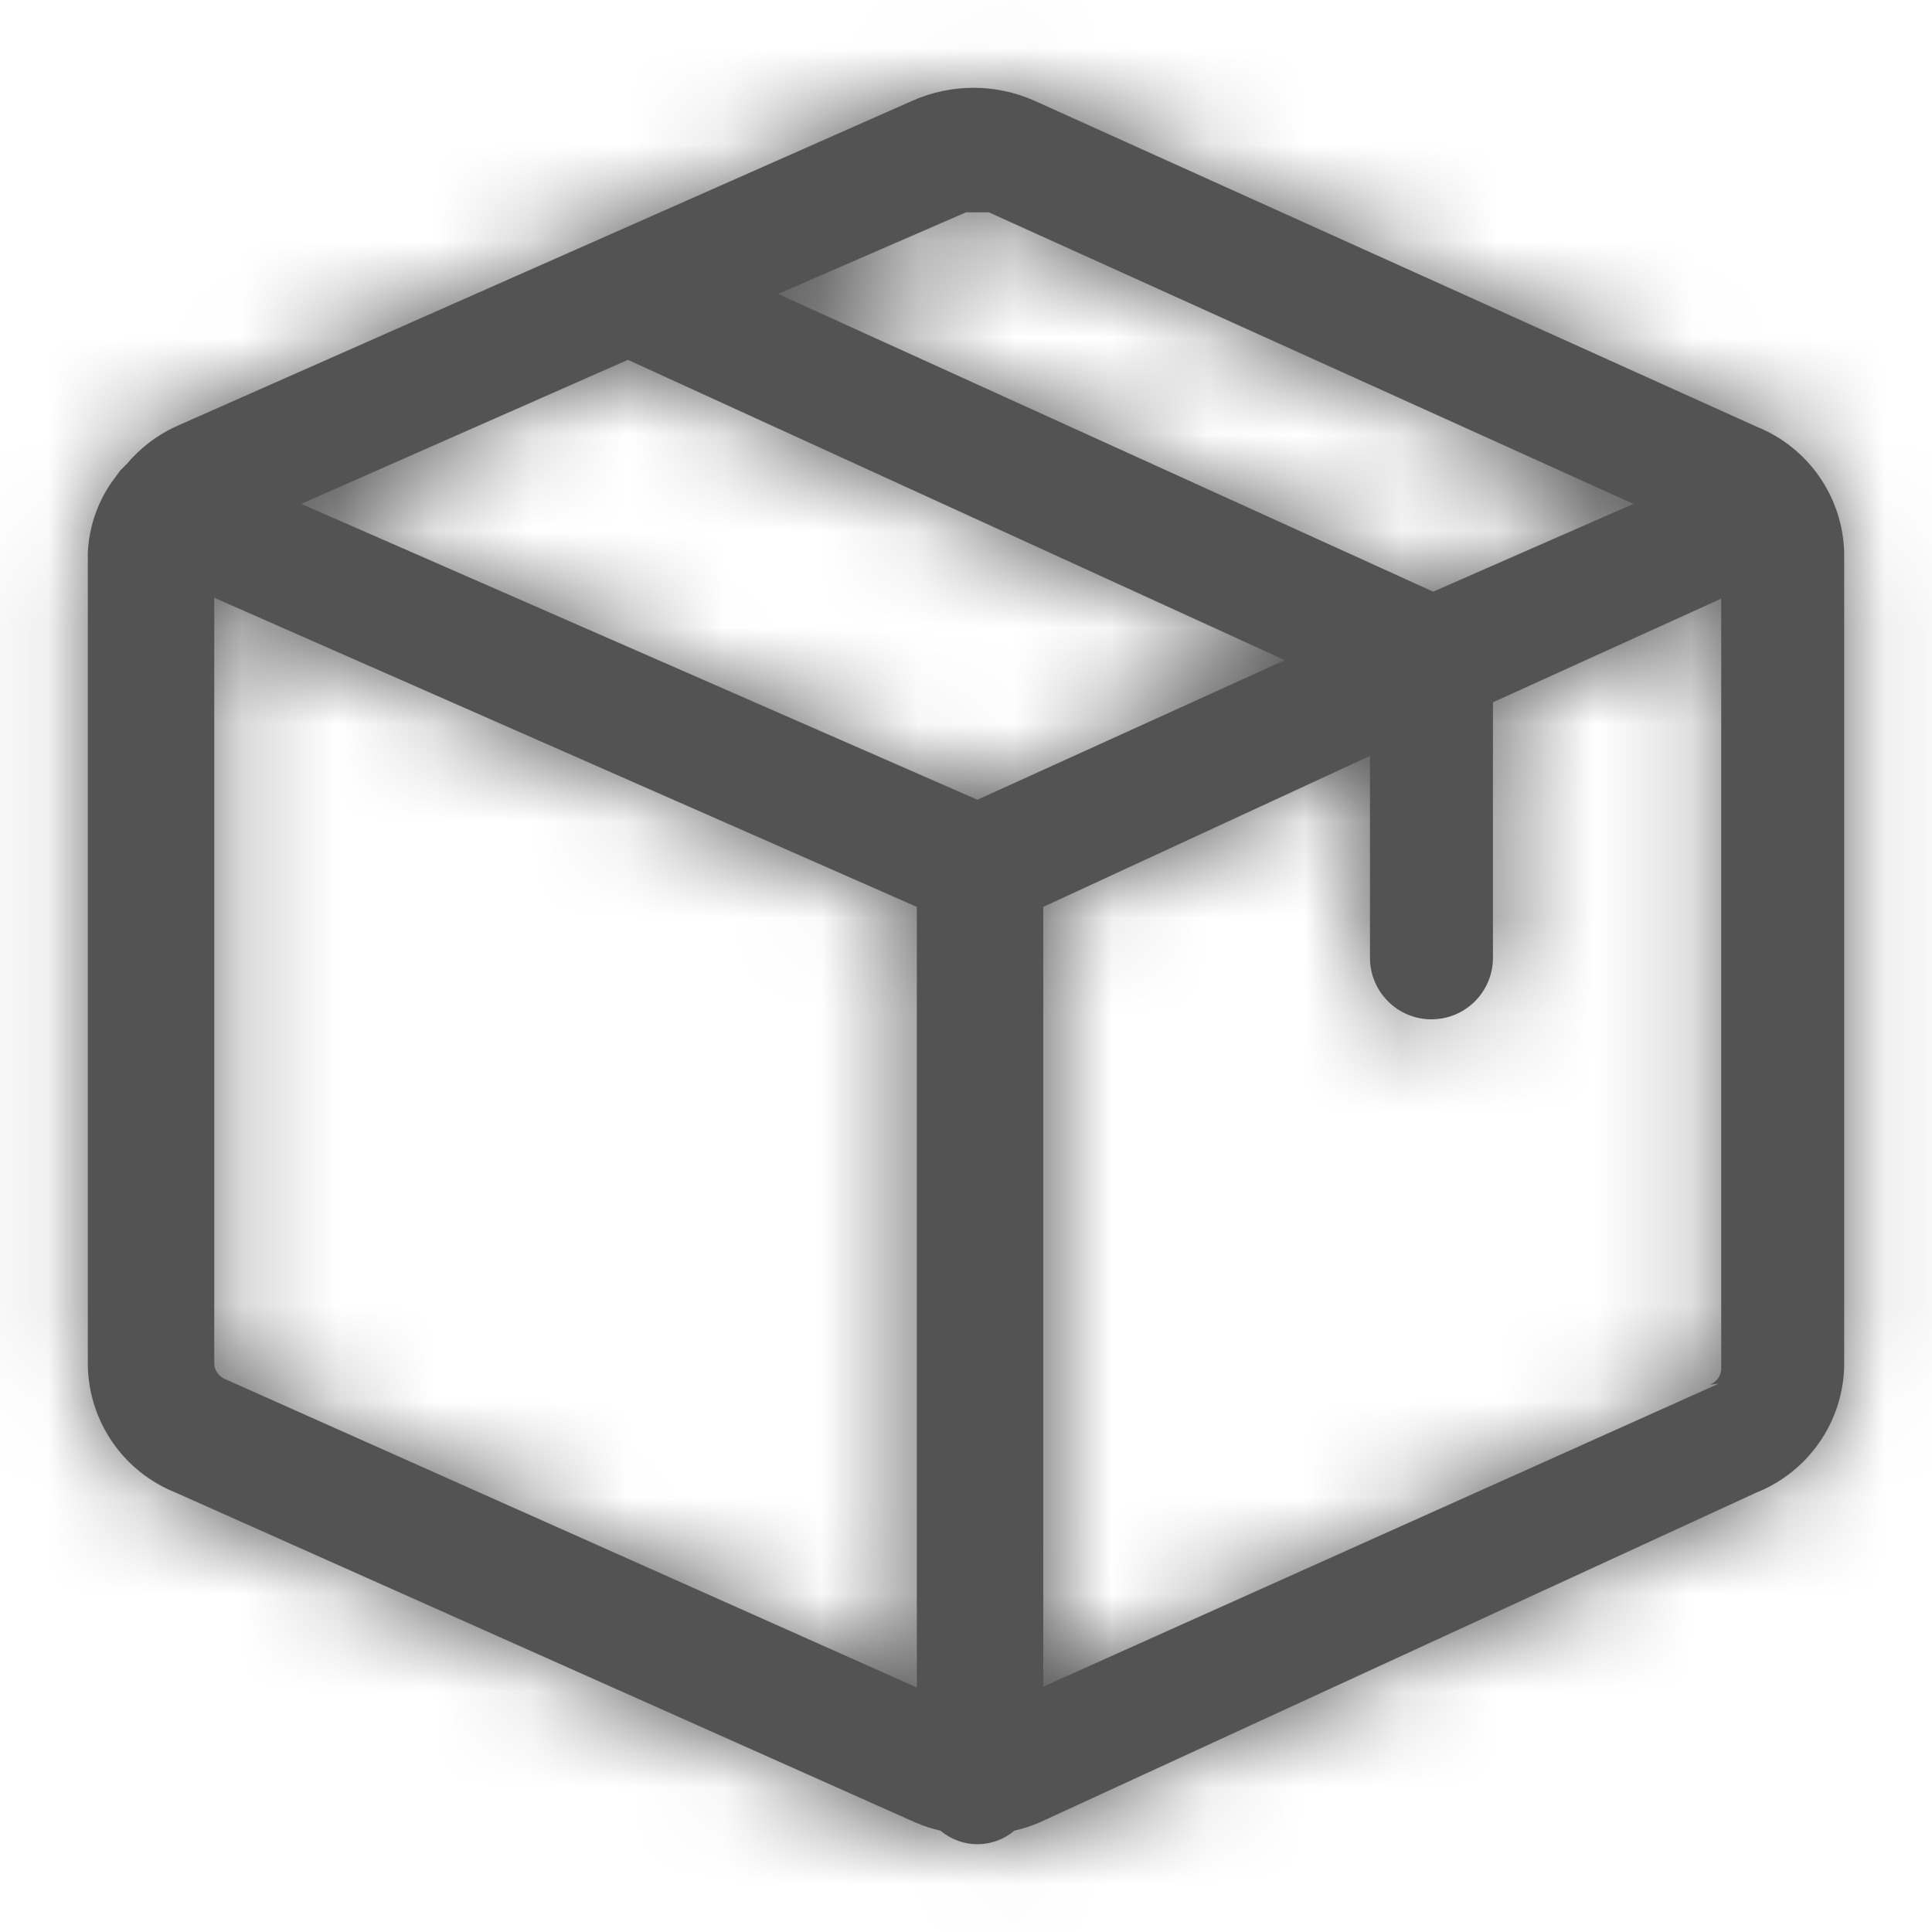 <?xml version="1.0" encoding="UTF-8"?>
<svg width="20px" height="20px" viewBox="0 0 20 20" version="1.1" xmlns="http://www.w3.org/2000/svg" xmlns:xlink="http://www.w3.org/1999/xlink">
    <!-- Generator: Sketch 49.3 (51167) - http://www.bohemiancoding.com/sketch -->
    <title>Iconos/Nav/Mas Productos</title>
    <desc>Created with Sketch.</desc>
    <defs>
        <path d="M18.182,4.416 L10.709,1.043 C10.307,0.864 9.848,0.864 9.445,1.043 L1.818,4.416 C1.622,4.507 1.448,4.64 1.309,4.807 L1.245,4.87 L1.145,5.007 C1.002,5.22 0.92,5.468 0.909,5.725 L0.909,14.133 C0.919,14.716 1.277,15.235 1.818,15.451 L9.482,18.869 C9.564,18.904 9.649,18.931 9.736,18.951 C9.957,19.138 10.28,19.138 10.5,18.951 C10.587,18.931 10.672,18.904 10.755,18.869 L18.182,15.451 C18.72,15.236 19.078,14.721 19.091,14.142 L19.091,5.725 C19.078,5.146 18.72,4.631 18.182,4.416 Z M10,2.198 L10.118,2.198 L10.236,2.198 L16.909,5.216 L14.836,6.125 L8.055,3.043 L10,2.198 Z M10.118,8.279 L3.118,5.216 L6.5,3.725 L13.3,6.834 L10.118,8.279 Z M2.336,14.279 C2.27,14.254 2.224,14.194 2.218,14.124 L2.218,6.188 L9.491,9.388 L9.491,17.469 L2.336,14.279 Z M17.791,14.324 L10.8,17.46 L10.8,9.388 L14.182,7.825 L14.182,9.915 C14.182,10.267 14.467,10.552 14.818,10.552 C15.17,10.552 15.455,10.267 15.455,9.915 L15.455,7.27 L17.818,6.197 L17.818,14.179 C17.812,14.249 17.766,14.309 17.7,14.333 L17.791,14.324 Z" id="path-1"></path>
    </defs>
    <g id="Iconos/Nav/Mas-Productos" stroke="none" stroke-width="1" fill="none" fill-rule="evenodd">
        <mask id="mask-2" fill="white">
            <use xlink:href="#path-1"></use>
        </mask>
        <use id="Mask" fill="#535353" fill-rule="nonzero" xlink:href="#path-1"></use>
        <g id="Color/Gris/2-Dark" mask="url(#mask-2)" fill="#535353">
            <g transform="translate(-1, -1)" id="Rectangle">
                <rect x="0" y="0" width="22" height="22"></rect>
            </g>
        </g>
    </g>
</svg>